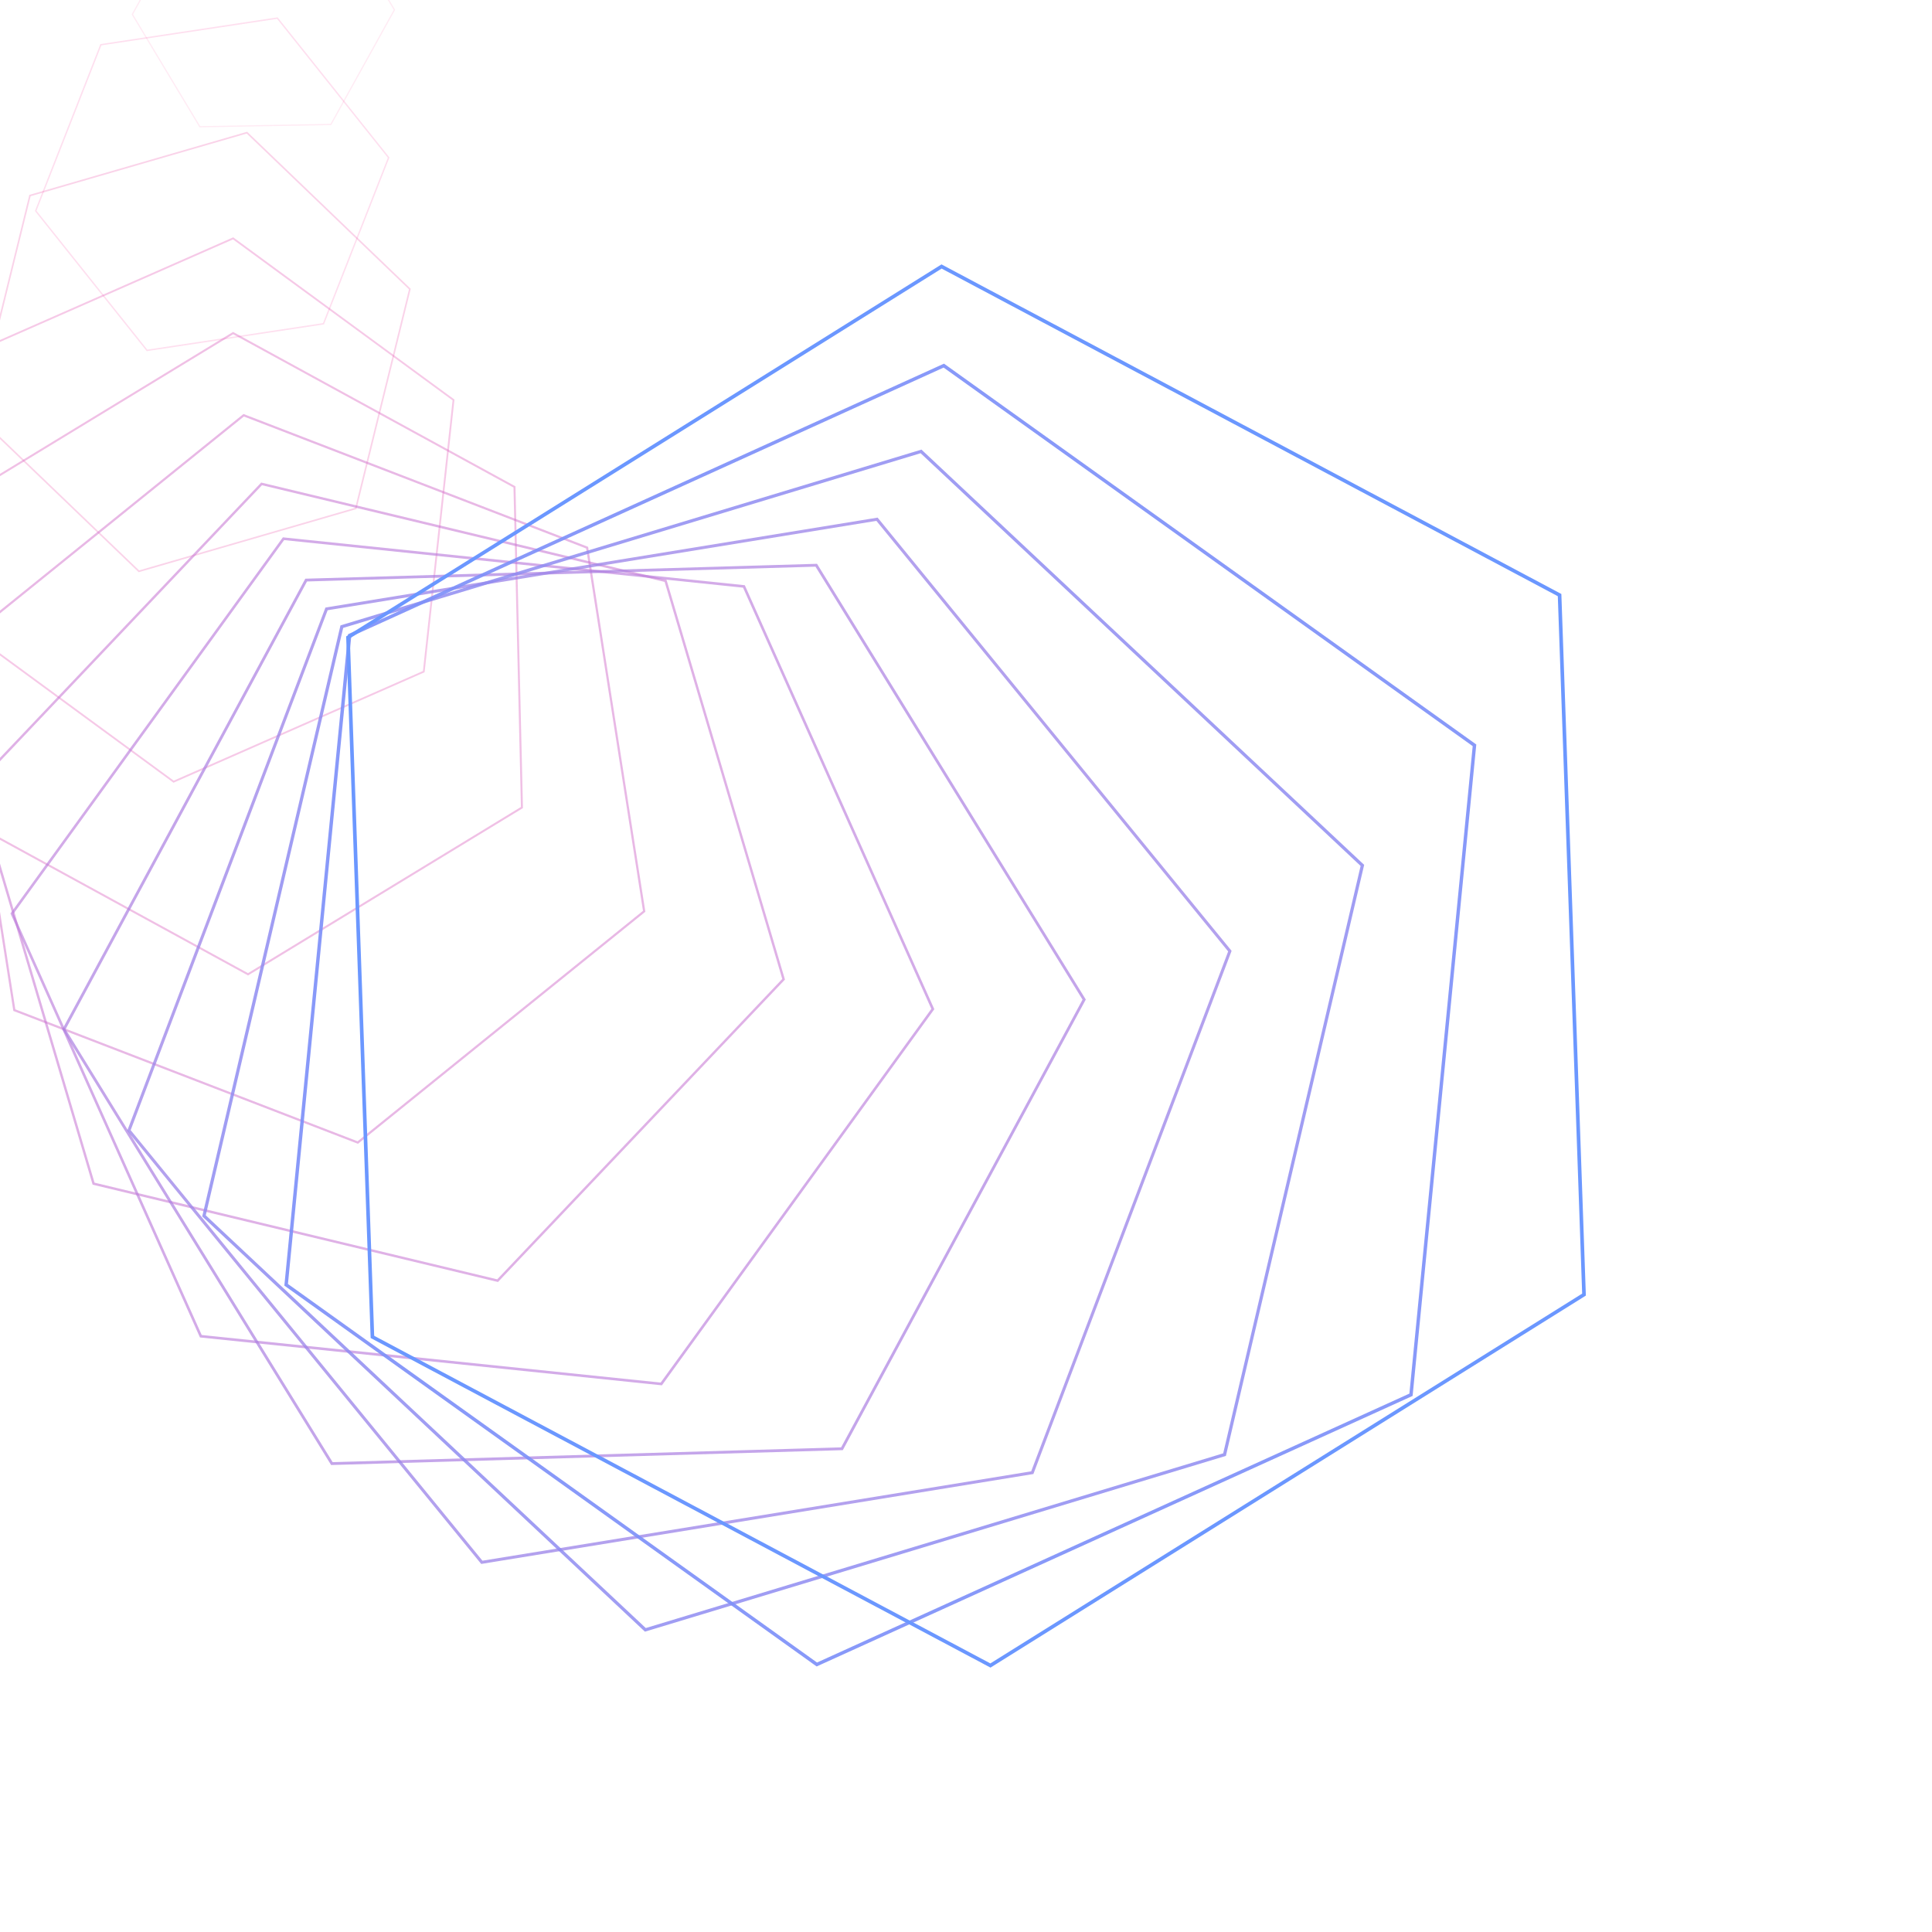 <svg xmlns="http://www.w3.org/2000/svg" version="1.1" xmlns:xlink="http://www.w3.org/1999/xlink" xmlns:svgjs="http://svgjs.dev/svgjs" viewBox="0 0 800 800"><g transform="matrix(1,0,0,1,0,0)"><path d="M0 629.729L47 656.865V711.135L0 738.271L-47 711.135V656.865L0 629.729Z " stroke-width="0.5" stroke="#ff3895" fill="none" opacity="0.1" transform="rotate(89, 400, 400)"></path><path d="M33.333 586.433L97.333 623.383V697.284L33.333 734.234L-30.667 697.284V623.383L33.333 586.433Z " stroke-width="0.583" stroke="#f645a1" fill="none" opacity="0.175" transform="rotate(81.417, 400, 400)"></path><path d="M66.667 543.136L147.667 589.901V683.432L66.667 730.197L-14.333 683.432V589.901L66.667 543.136Z " stroke-width="0.667" stroke="#ed50ab" fill="none" opacity="0.25" transform="rotate(73.833, 400, 400)"></path><path d="M100 499.84L198 556.42V669.58L100 726.16L2 669.58V556.42L100 499.84Z " stroke-width="0.75" stroke="#e35ab5" fill="none" opacity="0.325" transform="rotate(66.25, 400, 400)"></path><path d="M133.333 456.543L248.333 522.938V655.729L133.333 722.124L18.333 655.729V522.938L133.333 456.543Z " stroke-width="0.833" stroke="#d962bf" fill="none" opacity="0.4" transform="rotate(58.667, 400, 400)"></path><path d="M166.667 413.246L298.667 489.457V641.877L166.667 718.087L34.667 641.877V489.457L166.667 413.246Z " stroke-width="0.917" stroke="#cf6ac8" fill="none" opacity="0.475" transform="rotate(51.083, 400, 400)"></path><path d="M200 369.95L349 455.975V628.025L200 714.05L51 628.025V455.975L200 369.95Z " stroke-width="1" stroke="#c472d1" fill="none" opacity="0.55" transform="rotate(43.5, 400, 400)"></path><path d="M233.333 326.653L399.333 422.493V614.173L233.333 710.013L67.333 614.173V422.493L233.333 326.653Z " stroke-width="1.083" stroke="#b879d9" fill="none" opacity="0.625" transform="rotate(35.917, 400, 400)"></path><path d="M266.667 283.357L449.667 389.012V600.322L266.667 705.977L83.667 600.322V389.012L266.667 283.357Z " stroke-width="1.167" stroke="#ab7fe1" fill="none" opacity="0.7" transform="rotate(28.333, 400, 400)"></path><path d="M300 240.06L500 355.53V586.47L300 701.94L100 586.47V355.53L300 240.06Z " stroke-width="1.25" stroke="#9e86e9" fill="none" opacity="0.775" transform="rotate(20.75, 400, 400)"></path><path d="M333.333 196.764L550.333 322.048V572.618L333.333 697.903L116.333 572.618V322.048L333.333 196.764Z " stroke-width="1.333" stroke="#8f8cf1" fill="none" opacity="0.85" transform="rotate(13.167, 400, 400)"></path><path d="M366.667 153.467L600.667 288.567V558.766L366.667 693.866L132.667 558.766V288.567L366.667 153.467Z " stroke-width="1.417" stroke="#7e91f8" fill="none" opacity="0.925" transform="rotate(5.583, 400, 400)"></path><path d="M400 110.171L651 255.085V544.915L400 689.829L149 544.915V255.085L400 110.171Z " stroke-width="1.5" stroke="#6b97ff" fill="none" opacity="1" transform="rotate(-2, 400, 400)"></path></g></svg>
